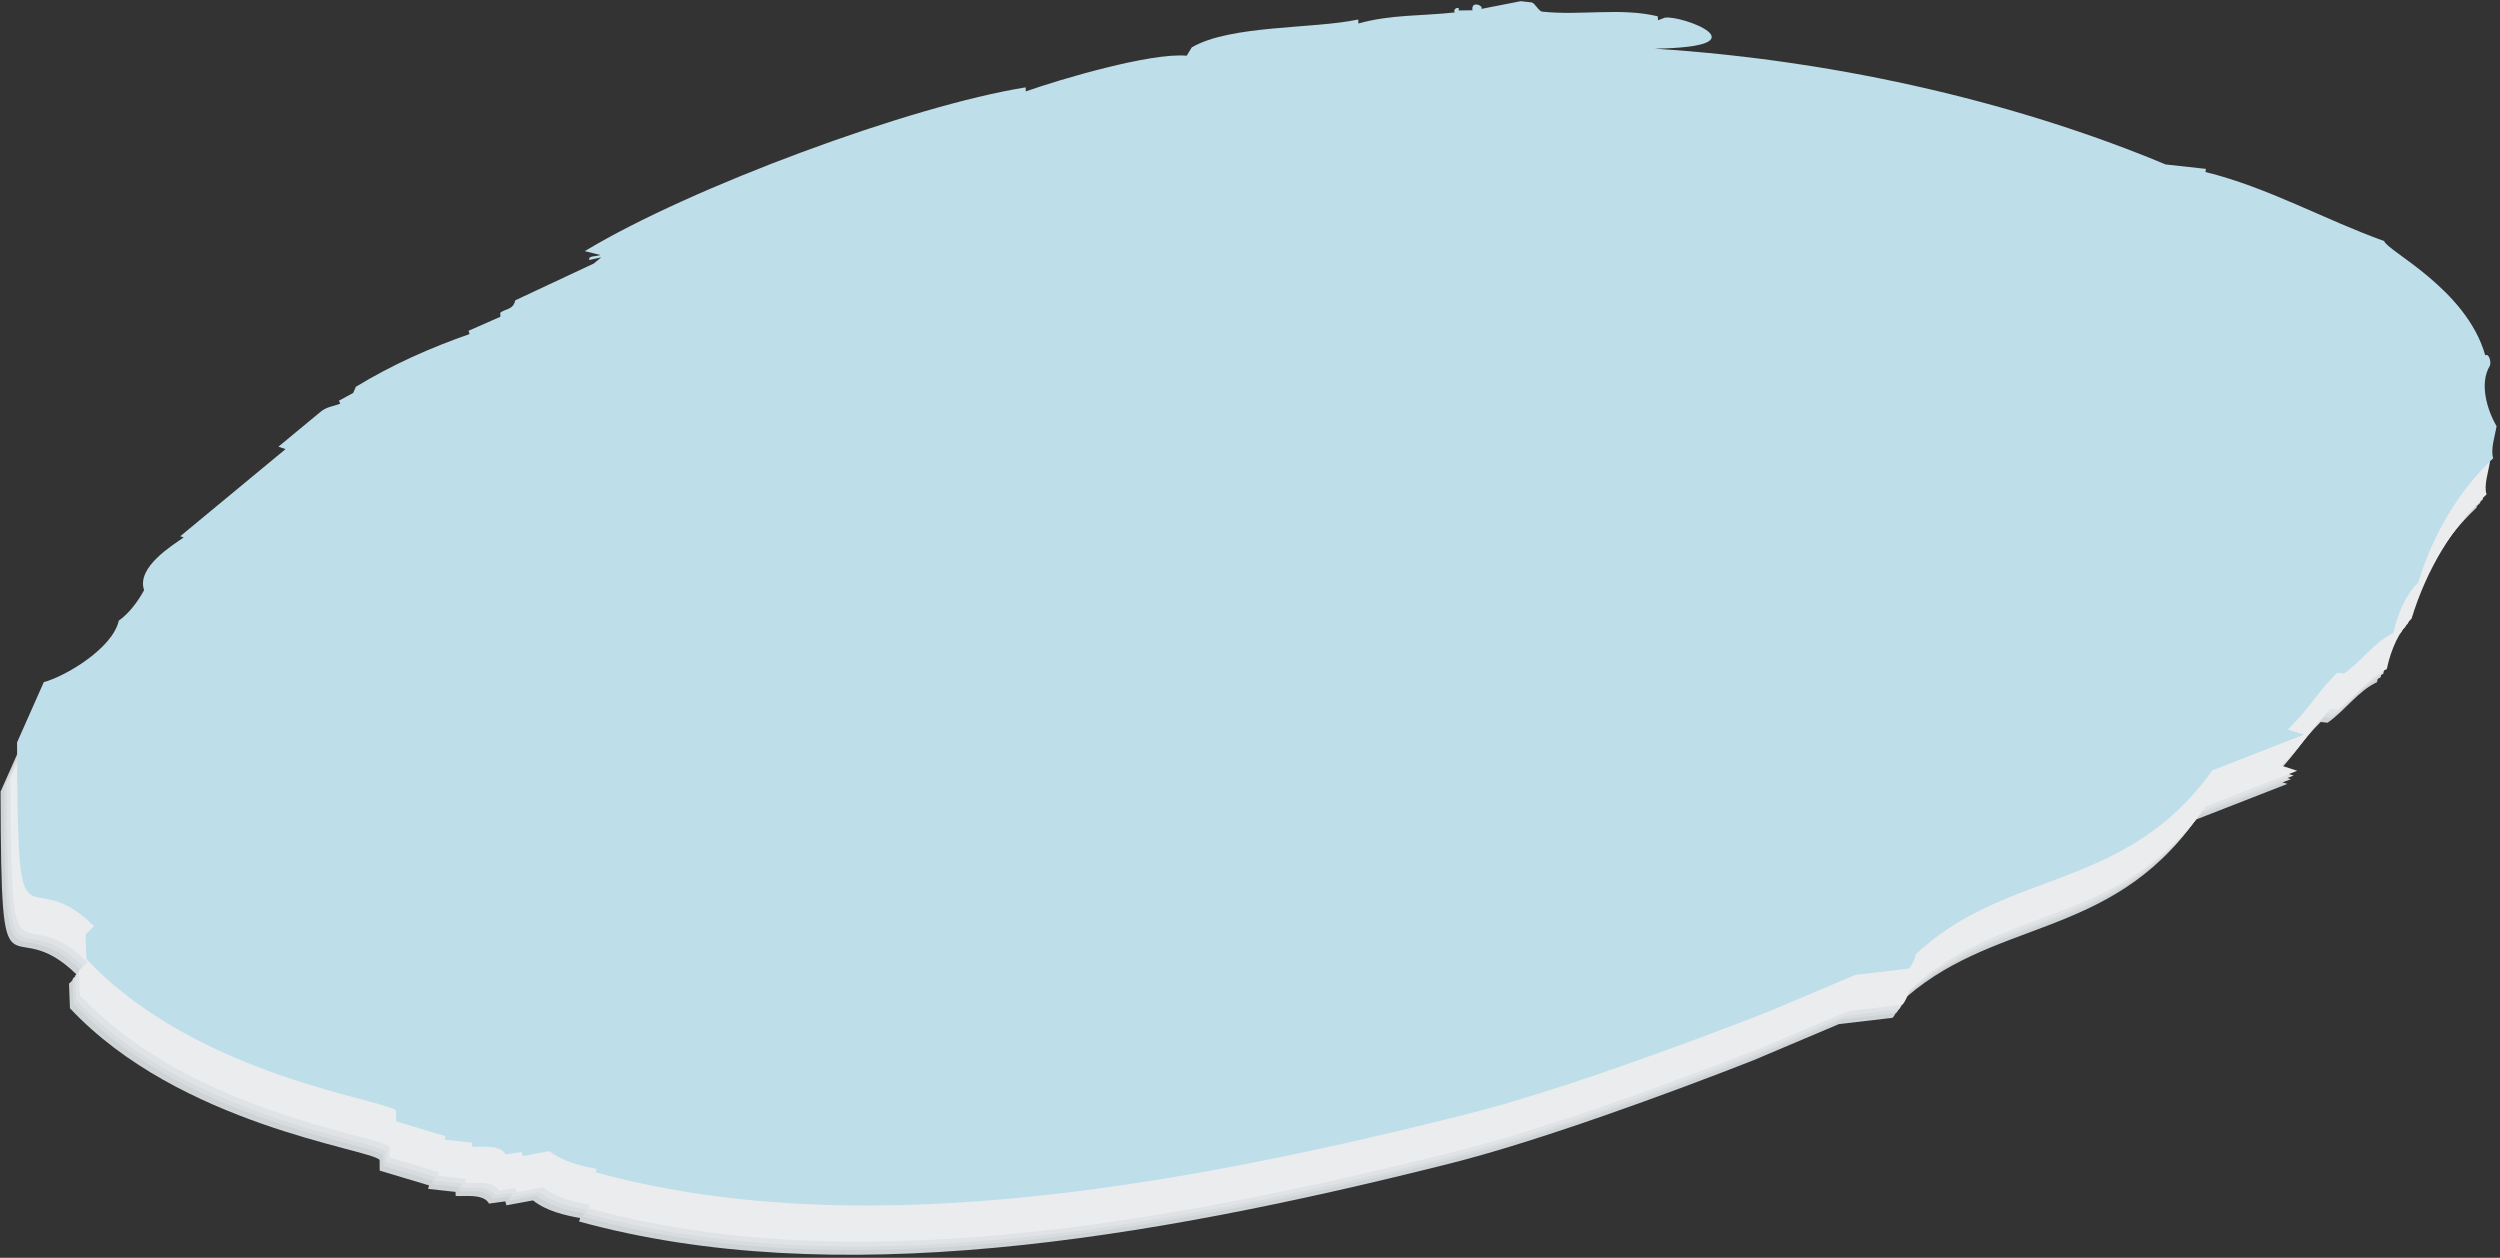 <svg width="642" height="323" viewBox="0 0 642 323" fill="none" xmlns="http://www.w3.org/2000/svg">
<rect x="0" y="0" width="642" height="323" fill="#333333" stroke="none"/>
<path d="M420.643 25.148C469.96 28.297 515.873 39.836 551.895 54.885L562.259 56.023L562.123 56.824C578.223 60.796 592.549 69 608.027 74.559C608.64 77.047 629.132 86.78 633.979 103.915C634.967 103.268 635.523 105.672 635.181 106.54C632.357 111.12 634.492 118.029 636.884 122.091C636.557 124.216 635.244 128.164 636.027 130.321C627.492 138.304 620.656 149.452 616.757 162.252C613.664 165.223 611.404 170.243 610.404 175.184C605.523 177.479 602.256 182.427 597.729 185.597L595.953 185.403C590.532 190.759 589.004 194.481 583.264 199.967L587.4 201.307L563.891 210.479C541.455 241.849 511.145 235.543 487.552 257.863C488.128 257.44 486.571 261.107 485.951 261.384L472.245 262.983L450.285 272.275C428.577 280.803 395.065 293.052 372.849 298.66C293.141 318.78 213.913 331.609 148.724 313.687L148.968 312.796C145.021 312.077 140.377 311.025 136.863 308.261L130.057 309.525L129.755 308.508L125.572 309.084C124.212 306.404 118.993 307.331 117.015 307.113L116.979 306.079L109.948 305.307L110.188 304.415L97.508 300.615L97.488 297.849C94.853 295.017 46.131 288.995 17.959 258.908L17.732 252.601L19.911 250.488C1.943 232.644 0.323 261.895 0.147 203.296L7.008 187.827C12.392 186.401 24.657 179.243 26.273 172.025C28.767 170.292 31.12 167.24 32.768 164.197C30.696 158.237 40.409 152.477 42.936 150.661L42.049 150.36L69.088 127.985L67.265 127.355L78.045 118.433C79.728 117.041 81.268 117.071 83.164 116.289L82.769 115.571L86.464 113.559L87.147 111.98C96.593 106.237 106.309 101.949 116.341 98.44L116.083 97.601L124.261 93.996L124.225 92.961C125.479 91.924 127.603 92.239 128.076 89.775L148.247 80.323L150.165 78.735L147.12 79.419C146.635 78.255 148.983 78.561 149.915 78.132L145.939 77.144C173.059 60.741 229.879 39.748 259.151 35.091L259.187 36.125C267.997 33.013 291.343 26.108 300.505 26.963L301.801 24.823C311.724 19.021 332.928 20.129 344.561 17.66L344.597 18.695C352.781 16.357 361.041 16.773 369.333 15.847C368.733 14.689 370.893 14.171 370.303 15.343L373.888 15.293C373.487 12.673 376.888 14.135 376.157 14.943L386.275 12.96L389.115 13.272C390.032 13.545 390.875 15.536 391.804 15.639C401.604 16.713 411.989 14.539 421.476 16.843L421.533 17.861L423.244 17.207C427.327 16.387 449.741 24.716 420.643 25.148Z" fill="#CED3D6"/>
<path d="M421.563 23.921C470.88 27.071 516.793 38.609 552.815 53.659L563.179 54.796L563.043 55.597C579.143 59.569 593.469 67.773 608.947 73.332C609.56 75.82 630.052 85.553 634.899 102.688C635.888 102.041 636.443 104.445 636.103 105.313C633.277 109.893 635.412 116.803 637.804 120.864C637.477 122.989 636.164 126.937 636.947 129.095C628.412 137.077 621.576 148.225 617.677 161.027C614.584 163.996 612.324 169.015 611.324 173.957C606.443 176.252 603.176 181.2 598.649 184.371L596.873 184.176C591.452 189.532 589.924 193.255 584.184 198.74L588.32 200.08L564.811 209.252C542.375 240.623 512.065 234.316 488.472 256.636C489.048 256.213 487.491 259.88 486.871 260.157L473.165 261.756L451.205 271.048C429.497 279.576 395.985 291.825 373.769 297.433C294.061 317.553 214.833 330.383 149.644 312.46L149.888 311.569C145.941 310.851 141.297 309.799 137.781 307.035L130.977 308.299L130.675 307.283L126.492 307.857C125.131 305.177 119.913 306.104 117.935 305.887L117.899 304.852L110.868 304.08L111.108 303.188L98.428 299.388L98.408 296.623C95.773 293.791 47.051 287.767 18.879 257.681L18.652 251.375L20.831 249.261C2.863 231.417 1.243 260.668 1.067 202.069L7.928 186.599C13.312 185.175 25.577 178.016 27.192 170.799C29.687 169.065 32.04 166.013 33.688 162.971C31.616 157.011 41.329 151.251 43.856 149.435L42.969 149.133L70.008 126.759L68.184 126.128L78.967 117.207C80.648 115.815 82.188 115.843 84.084 115.063L83.689 114.344L87.384 112.332L88.067 110.753C97.513 105.011 107.229 100.723 117.261 97.213L117.003 96.375L125.181 92.769L125.145 91.735C126.399 90.697 128.523 91.012 128.996 88.548L149.167 79.096L151.085 77.508L148.04 78.192C147.556 77.028 149.903 77.335 150.835 76.905L146.859 75.917C173.979 59.515 230.799 38.521 260.071 33.864L260.107 34.899C268.917 31.787 292.263 24.881 301.425 25.736L302.721 23.596C312.644 17.795 333.848 18.903 345.481 16.433L345.517 17.468C353.701 15.131 361.961 15.547 370.253 14.62C369.653 13.463 371.813 12.944 371.223 14.116L374.808 14.067C374.407 11.447 377.808 12.908 377.077 13.716L387.193 11.733L390.035 12.045C390.952 12.319 391.795 14.309 392.724 14.412C402.524 15.487 412.909 13.312 422.396 15.616L422.453 16.635L424.164 15.98C428.247 15.16 450.661 23.489 421.563 23.921Z" fill="#D8DCDE"/>
<path d="M422.252 23.003C471.569 26.152 517.483 37.691 553.504 52.74L563.868 53.877L563.732 54.679C579.832 58.651 594.159 66.855 609.636 72.413C610.249 74.901 630.741 84.635 635.588 101.769C636.577 101.123 637.132 103.527 636.792 104.395C633.967 108.975 636.101 115.884 638.493 119.945C638.167 122.071 636.853 126.019 637.636 128.176C629.101 136.159 622.265 147.307 618.368 160.108C615.273 163.077 613.013 168.097 612.013 173.04C607.132 175.333 603.865 180.281 599.339 183.453L597.563 183.257C592.141 188.613 590.613 192.336 584.873 197.821L589.009 199.161L565.5 208.333C543.064 239.704 512.755 233.397 489.163 255.717C489.737 255.295 488.18 258.961 487.56 259.239L473.855 260.839L451.895 270.129C430.187 278.657 396.675 290.907 374.459 296.515C294.752 316.636 215.523 329.464 150.333 311.541L150.577 310.651C146.631 309.932 141.987 308.88 138.472 306.116L131.667 307.38L131.364 306.364L127.181 306.939C125.821 304.26 120.603 305.185 118.624 304.968L118.588 303.933L111.557 303.163L111.797 302.269L99.117 298.469L99.097 295.705C96.463 292.872 47.74 286.849 19.568 256.763L19.341 250.456L21.52 248.344C3.552 230.499 1.932 259.749 1.756 201.151L8.617 185.68C14.001 184.256 26.267 177.099 27.883 169.88C30.376 168.147 32.731 165.095 34.377 162.052C32.305 156.092 42.019 150.332 44.545 148.516L43.659 148.215L70.697 125.841L68.875 125.209L79.655 116.288C81.337 114.896 82.877 114.925 84.773 114.144L84.379 113.425L88.073 111.413L88.756 109.835C98.203 104.092 107.919 99.804 117.951 96.295L117.692 95.456L125.871 91.851L125.835 90.816C127.088 89.779 129.212 90.093 129.685 87.629L149.856 78.177L151.775 76.589L148.729 77.273C148.244 76.109 150.592 76.416 151.524 75.988L147.548 74.999C174.668 58.596 231.488 37.603 260.76 32.945L260.796 33.98C269.607 30.868 292.952 23.963 302.115 24.817L303.411 22.677C313.333 16.876 334.537 17.985 346.171 15.515L346.207 16.549C354.391 14.212 362.651 14.628 370.944 13.701C370.343 12.544 372.503 12.027 371.912 13.197L375.497 13.148C375.096 10.528 378.497 11.989 377.767 12.797L387.884 10.815L390.724 11.127C391.641 11.4 392.484 13.391 393.413 13.493C403.213 14.568 413.6 12.393 423.085 14.697L423.143 15.716L424.853 15.061C428.936 14.241 451.352 22.571 422.252 23.003Z" fill="#E0E3E5"/>
<path d="M423.172 21.776C472.489 24.925 518.403 36.464 554.424 51.513L564.788 52.651L564.652 53.452C580.752 57.424 595.079 65.628 610.556 71.187C611.169 73.675 631.661 83.408 636.508 100.543C637.497 99.896 638.052 102.3 637.712 103.168C634.887 107.748 637.021 114.657 639.413 118.719C639.087 120.844 637.773 124.792 638.556 126.949C630.021 134.932 623.185 146.08 619.287 158.88C616.193 161.851 613.933 166.869 612.933 171.812C608.052 174.107 604.785 179.055 600.259 182.225L598.483 182.031C593.061 187.387 591.533 191.109 585.793 196.595L589.929 197.935L566.42 207.107C543.984 238.477 513.675 232.171 490.083 254.491C490.657 254.068 489.1 257.735 488.48 258.012L474.775 259.611L452.815 268.903C431.107 277.431 397.595 289.68 375.379 295.288C295.671 315.408 216.443 328.237 151.253 310.315L151.497 309.424C147.551 308.705 142.907 307.653 139.391 304.889L132.587 306.153L132.285 305.136L128.101 305.712C126.74 303.032 121.523 303.959 119.544 303.741L119.508 302.707L112.477 301.935L112.717 301.043L100.037 297.243L100.017 294.477C97.383 291.645 48.66 285.623 20.488 255.536L20.261 249.229L22.44 247.116C4.472 229.272 2.852 258.523 2.676 199.924L9.537 184.453C14.921 183.029 27.187 175.871 28.801 168.653C31.296 166.92 33.649 163.868 35.299 160.825C33.225 154.865 42.939 149.105 45.465 147.289L44.579 146.988L71.617 124.613L69.795 123.983L80.576 115.061C82.257 113.669 83.799 113.697 85.693 112.917L85.299 112.199L88.993 110.187L89.676 108.608C99.123 102.864 108.839 98.577 118.871 95.068L118.612 94.229L126.791 90.624L126.755 89.589C128.008 88.552 130.132 88.867 130.605 86.403L150.776 76.951L152.695 75.362L149.649 76.046C149.164 74.882 151.512 75.189 152.444 74.76L148.468 73.772C175.588 57.369 232.408 36.376 261.68 31.717L261.716 32.753C270.527 29.641 293.872 22.736 303.035 23.59L304.331 21.451C314.253 15.649 335.457 16.757 347.091 14.288L347.127 15.322C355.311 12.985 363.571 13.401 371.863 12.475C371.263 11.317 373.423 10.799 372.831 11.971L376.417 11.92C376.016 9.301 379.417 10.762 378.687 11.569L388.803 9.588L391.644 9.9C392.561 10.173 393.404 12.164 394.333 12.267C404.133 13.341 414.519 11.167 424.005 13.471L424.063 14.489L425.773 13.835C429.856 13.014 452.271 21.344 423.172 21.776Z" fill="#EAECEE"/>
<path d="M424.881 12.495C474.199 15.644 520.112 27.183 556.132 42.232L566.496 43.369L566.361 44.171C582.461 48.144 596.788 56.347 612.265 61.907C612.879 64.393 633.371 74.127 638.217 91.261C639.205 90.615 639.761 93.019 639.42 93.887C636.596 98.467 638.731 105.376 641.121 109.437C640.796 111.564 639.483 115.511 640.265 117.668C631.731 125.651 624.893 136.799 620.996 149.6C617.903 152.569 615.643 157.589 614.643 162.532C609.761 164.825 606.495 169.775 601.967 172.944L600.191 172.749C594.771 178.105 593.243 181.828 587.503 187.313L591.639 188.653L568.129 197.825C545.693 229.196 515.384 222.889 491.791 245.209C492.367 244.787 490.809 248.453 490.189 248.731L476.483 250.331L454.524 259.621C432.816 268.149 399.304 280.399 377.088 286.007C297.381 306.128 218.152 318.956 152.963 301.035L153.207 300.144C149.26 299.425 144.616 298.372 141.101 295.608L134.295 296.872L133.993 295.856L129.811 296.431C128.449 293.752 123.231 294.677 121.253 294.46L121.217 293.425L114.187 292.653L114.427 291.761L101.745 287.961L101.727 285.197C99.092 282.364 50.369 276.341 22.197 246.255L21.971 239.948L24.149 237.835C6.181 219.992 4.561 249.243 4.384 190.644L11.247 175.173C16.631 173.748 28.896 166.591 30.512 159.372C33.005 157.639 35.359 154.587 37.007 151.544C34.933 145.584 44.648 139.824 47.175 138.008L46.288 137.707L73.327 115.333L71.503 114.703L82.284 105.78C83.967 104.388 85.507 104.417 87.403 103.636L87.008 102.917L90.701 100.905L91.384 99.327C100.832 93.584 110.548 89.297 120.58 85.787L120.32 84.948L128.5 81.343L128.464 80.308C129.717 79.272 131.841 79.585 132.315 77.121L152.484 67.669L153.764 66.611L154.403 66.081L151.357 66.767C150.873 65.601 153.221 65.909 154.153 65.48L150.177 64.491C177.297 48.088 234.117 27.095 263.389 22.436L263.425 23.472C272.236 20.361 295.581 13.456 304.744 14.309L306.04 12.169C315.961 6.369 337.167 7.477 348.8 5.007L348.836 6.041C357.02 3.704 365.28 4.12 373.572 3.195C372.972 2.036 375.132 1.519 374.541 2.689L378.125 2.64C377.725 0.02 381.127 1.481 380.396 2.289L390.512 0.307L393.353 0.619C394.271 0.893 395.113 2.884 396.043 2.985C405.843 4.06 416.228 1.885 425.715 4.191L425.771 5.208L427.483 4.553C431.565 3.733 453.98 12.064 424.881 12.495Z" fill="#BEDEEA"/>
</svg>
